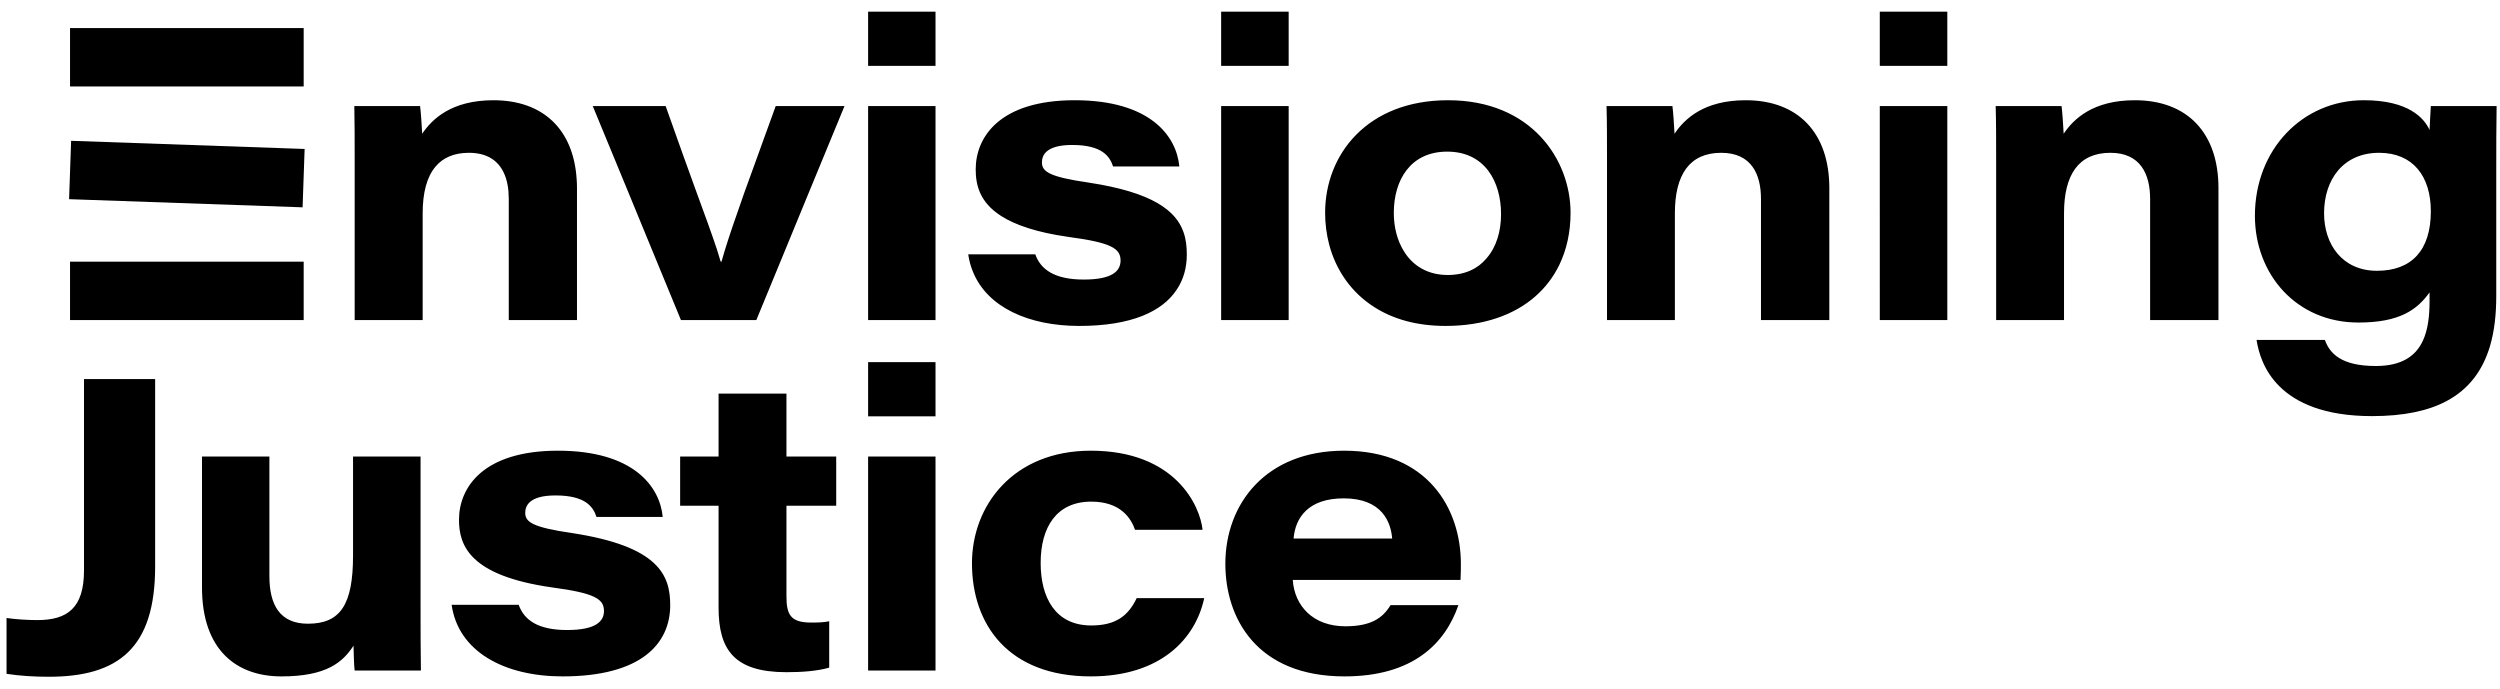 <svg viewBox="0 0 214 59" xmlns="http://www.w3.org/2000/svg"><path d="M7.19 32.45h6.09V48.5c0 6.95-3.12 9.43-9.1 9.43-1.24 0-2.45-.07-3.62-.25V52.9c.71.11 1.81.18 2.62.18 2.59 0 4.01-1.03 4.01-4.26V32.45zM36 52.08c0 1.74 0 3.55.03 5.32h-5.67c-.07-.5-.07-1.35-.1-2.13-.92 1.42-2.31 2.63-6.17 2.63-3.83 0-6.8-2.24-6.8-7.62v-11.2h5.77v10.24c0 2.45.89 4.07 3.3 4.07 2.8 0 3.86-1.66 3.86-5.84v-8.47H36v13zm12.97-6.45c7.44 1.14 8.4 3.62 8.4 6.17 0 3.33-2.52 6.1-9.22 6.1-4.99 0-8.93-2.13-9.49-6.13h5.74c.46 1.31 1.66 2.16 4.14 2.16 2.48 0 3.16-.75 3.16-1.63 0-1.03-.78-1.53-4.47-2.02-6.98-1-7.94-3.55-7.94-5.78 0-2.8 2.09-5.92 8.47-5.92 6.45 0 8.72 3.05 8.97 5.67h-5.67c-.28-.85-.92-1.84-3.51-1.84-2.2 0-2.59.85-2.59 1.49 0 .78.61 1.24 4.01 1.73zm22.61-2.34h-4.26v7.73c0 1.56.32 2.27 2.1 2.27.49 0 1.06 0 1.56-.11v3.97c-1 .29-2.31.39-3.66.39-4.5 0-5.81-1.95-5.81-5.53v-8.72h-3.29v-4.21h3.29v-5.39h5.81v5.39h4.26v4.21zm2.73 14.11V39.08h5.77V57.4h-5.77zm0-21.76V31h5.77v4.64h-5.77zM97.3 51.2h5.78c-.74 3.47-3.72 6.7-9.71 6.7-7.05 0-10.17-4.43-10.17-9.68 0-4.96 3.54-9.64 10.17-9.64 7.27 0 9.36 4.75 9.57 6.77h-5.78c-.35-.99-1.24-2.41-3.75-2.41-2.98 0-4.33 2.2-4.33 5.25 0 2.94 1.24 5.35 4.33 5.35 2.05 0 3.15-.78 3.89-2.34zm27.75-2.94c0 .46 0 .81-.03 1.38h-14.36c.15 2.23 1.74 3.97 4.5 3.97 2.17 0 3.19-.68 3.87-1.81h5.81c-1.13 3.26-3.86 6.1-9.75 6.1-7.51 0-10.2-4.97-10.2-9.64 0-5.14 3.47-9.68 10.17-9.68 7.12 0 9.99 4.93 9.99 9.68zm-14.32-2.16h8.44c-.11-1.39-.85-3.44-4.15-3.44-3.01 0-4.14 1.63-4.29 3.44zM49.36 15.31c.02.25.03.52.03.79v11.3h-5.84V17.02c0-.82-.12-1.61-.44-2.26-.48-1-1.4-1.68-2.97-1.68-1.26 0-2.21.41-2.85 1.17-.75.88-1.11 2.24-1.11 4.01v9.14h-5.82V13.65c0-1.54 0-3.28-.03-4.57h5.63c.07.53.14 1.63.18 2.37.85-1.27 2.52-2.87 6.1-2.87 4.24 0 6.84 2.49 7.12 6.73zM66.4 9.08h5.89l-3.28 7.95-1.99 4.84-2.28 5.53h-6.45l-2.69-6.53-2.14-5.2-2.72-6.59h6.24c1 2.84 1.85 5.19 2.55 7.12.82 2.23 1.43 3.91 1.85 5.18.12.37.22.71.31 1.02h.07c.08-.3.18-.61.28-.96.37-1.21.9-2.75 1.65-4.88.7-1.94 1.58-4.37 2.71-7.48zm7.91 18.32V9.08h5.77V27.4h-5.77zm0-21.76V1h5.77v4.64h-5.77zm26.99 14.21c.23.63.29 1.29.29 1.95 0 1.09-.27 2.13-.88 3.02-1.22 1.83-3.83 3.08-8.33 3.08-4.32 0-7.84-1.59-9.08-4.6-.2-.47-.34-.98-.42-1.53h5.74c.46 1.31 1.67 2.16 4.15 2.16 2.48 0 3.15-.75 3.15-1.63 0-1.03-.78-1.53-4.46-2.02-2.75-.39-4.57-1.03-5.76-1.79-1.83-1.17-2.18-2.64-2.18-3.99 0-2.8 2.09-5.92 8.47-5.92 6.45 0 8.72 3.05 8.96 5.67h-5.67c-.28-.85-.92-1.84-3.5-1.84-2.2 0-2.59.85-2.59 1.49 0 .78.6 1.24 4 1.73 5.52.84 7.47 2.42 8.11 4.22zm3.23 7.55V9.08h5.78V27.4h-5.78zm0-21.76V1h5.78v4.64h-5.78zm19.42 2.94c7.16 0 10.49 5.11 10.49 9.64 0 1.64-.33 3.14-.96 4.45-1.02 2.1-2.82 3.7-5.32 4.55-1.29.44-2.77.68-4.42.68-2.47 0-4.5-.59-6.08-1.6-2-1.26-3.3-3.18-3.88-5.35-.23-.88-.35-1.79-.35-2.73 0-5 3.61-9.64 10.52-9.64zm-.03 14.96c1.48 0 2.59-.54 3.32-1.42.85-.96 1.25-2.32 1.25-3.79 0-2.77-1.38-5.35-4.61-5.35-3.15 0-4.57 2.44-4.57 5.24 0 1.23.29 2.36.86 3.28.75 1.23 2.02 2.04 3.75 2.04zm25.51-14.96c4.5 0 7.16 2.8 7.16 7.52v11.3h-5.85V17.02c0-2.09-.81-3.94-3.4-3.94-2.73 0-3.97 1.88-3.97 5.18v9.14h-5.81V13.72c0-1.56 0-3.33-.04-4.64h5.64c.07.53.14 1.63.18 2.37.85-1.27 2.51-2.87 6.09-2.87zm11.48 18.82V9.08h5.78V27.4h-5.78zm0-21.76V1h5.78v4.64h-5.78zm21.83 2.94c4.5 0 7.16 2.8 7.16 7.52v11.3h-5.85V17.02c0-2.09-.81-3.94-3.4-3.94-2.73 0-3.97 1.88-3.97 5.18v9.14h-5.81V13.72c0-1.56 0-3.33-.04-4.64h5.64c.07.53.14 1.63.18 2.37.85-1.27 2.51-2.87 6.09-2.87zm25.34.5h5.63c-.03 1.81-.03 3.61-.03 5.38v10.88c0 1.61-.17 3.05-.54 4.3-.63 2.1-1.82 3.68-3.71 4.69-1.59.85-3.7 1.29-6.38 1.29-4.11 0-6.51-1.15-7.92-2.54-1.39-1.37-1.81-2.98-1.97-3.98h5.85c.42 1.17 1.41 2.23 4.36 2.23 2.22 0 3.43-.85 4.04-2.19.42-.92.56-2.07.56-3.34v-.77c-1.06 1.48-2.55 2.58-6.09 2.58-5.32 0-8.86-4.14-8.86-9.14 0-5.67 4.07-9.89 9.32-9.89 3.83 0 5.17 1.53 5.63 2.55.04-.63.07-1.59.11-2.05zm-4.61 14.1c2.94 0 4.61-1.73 4.61-5.1 0-2.98-1.52-5-4.43-5-3.05 0-4.71 2.27-4.71 5.18 0 2.65 1.56 4.92 4.53 4.92z" id="nvisioning-Justice"/><path d="M5.995 7.4v-5h20v5h-20zm19.907 10.347L5.914 17.05l.174-4.997 19.988.698-.174 4.997zM5.995 27.4v-5h20v5h-20z" id="E"/></svg>